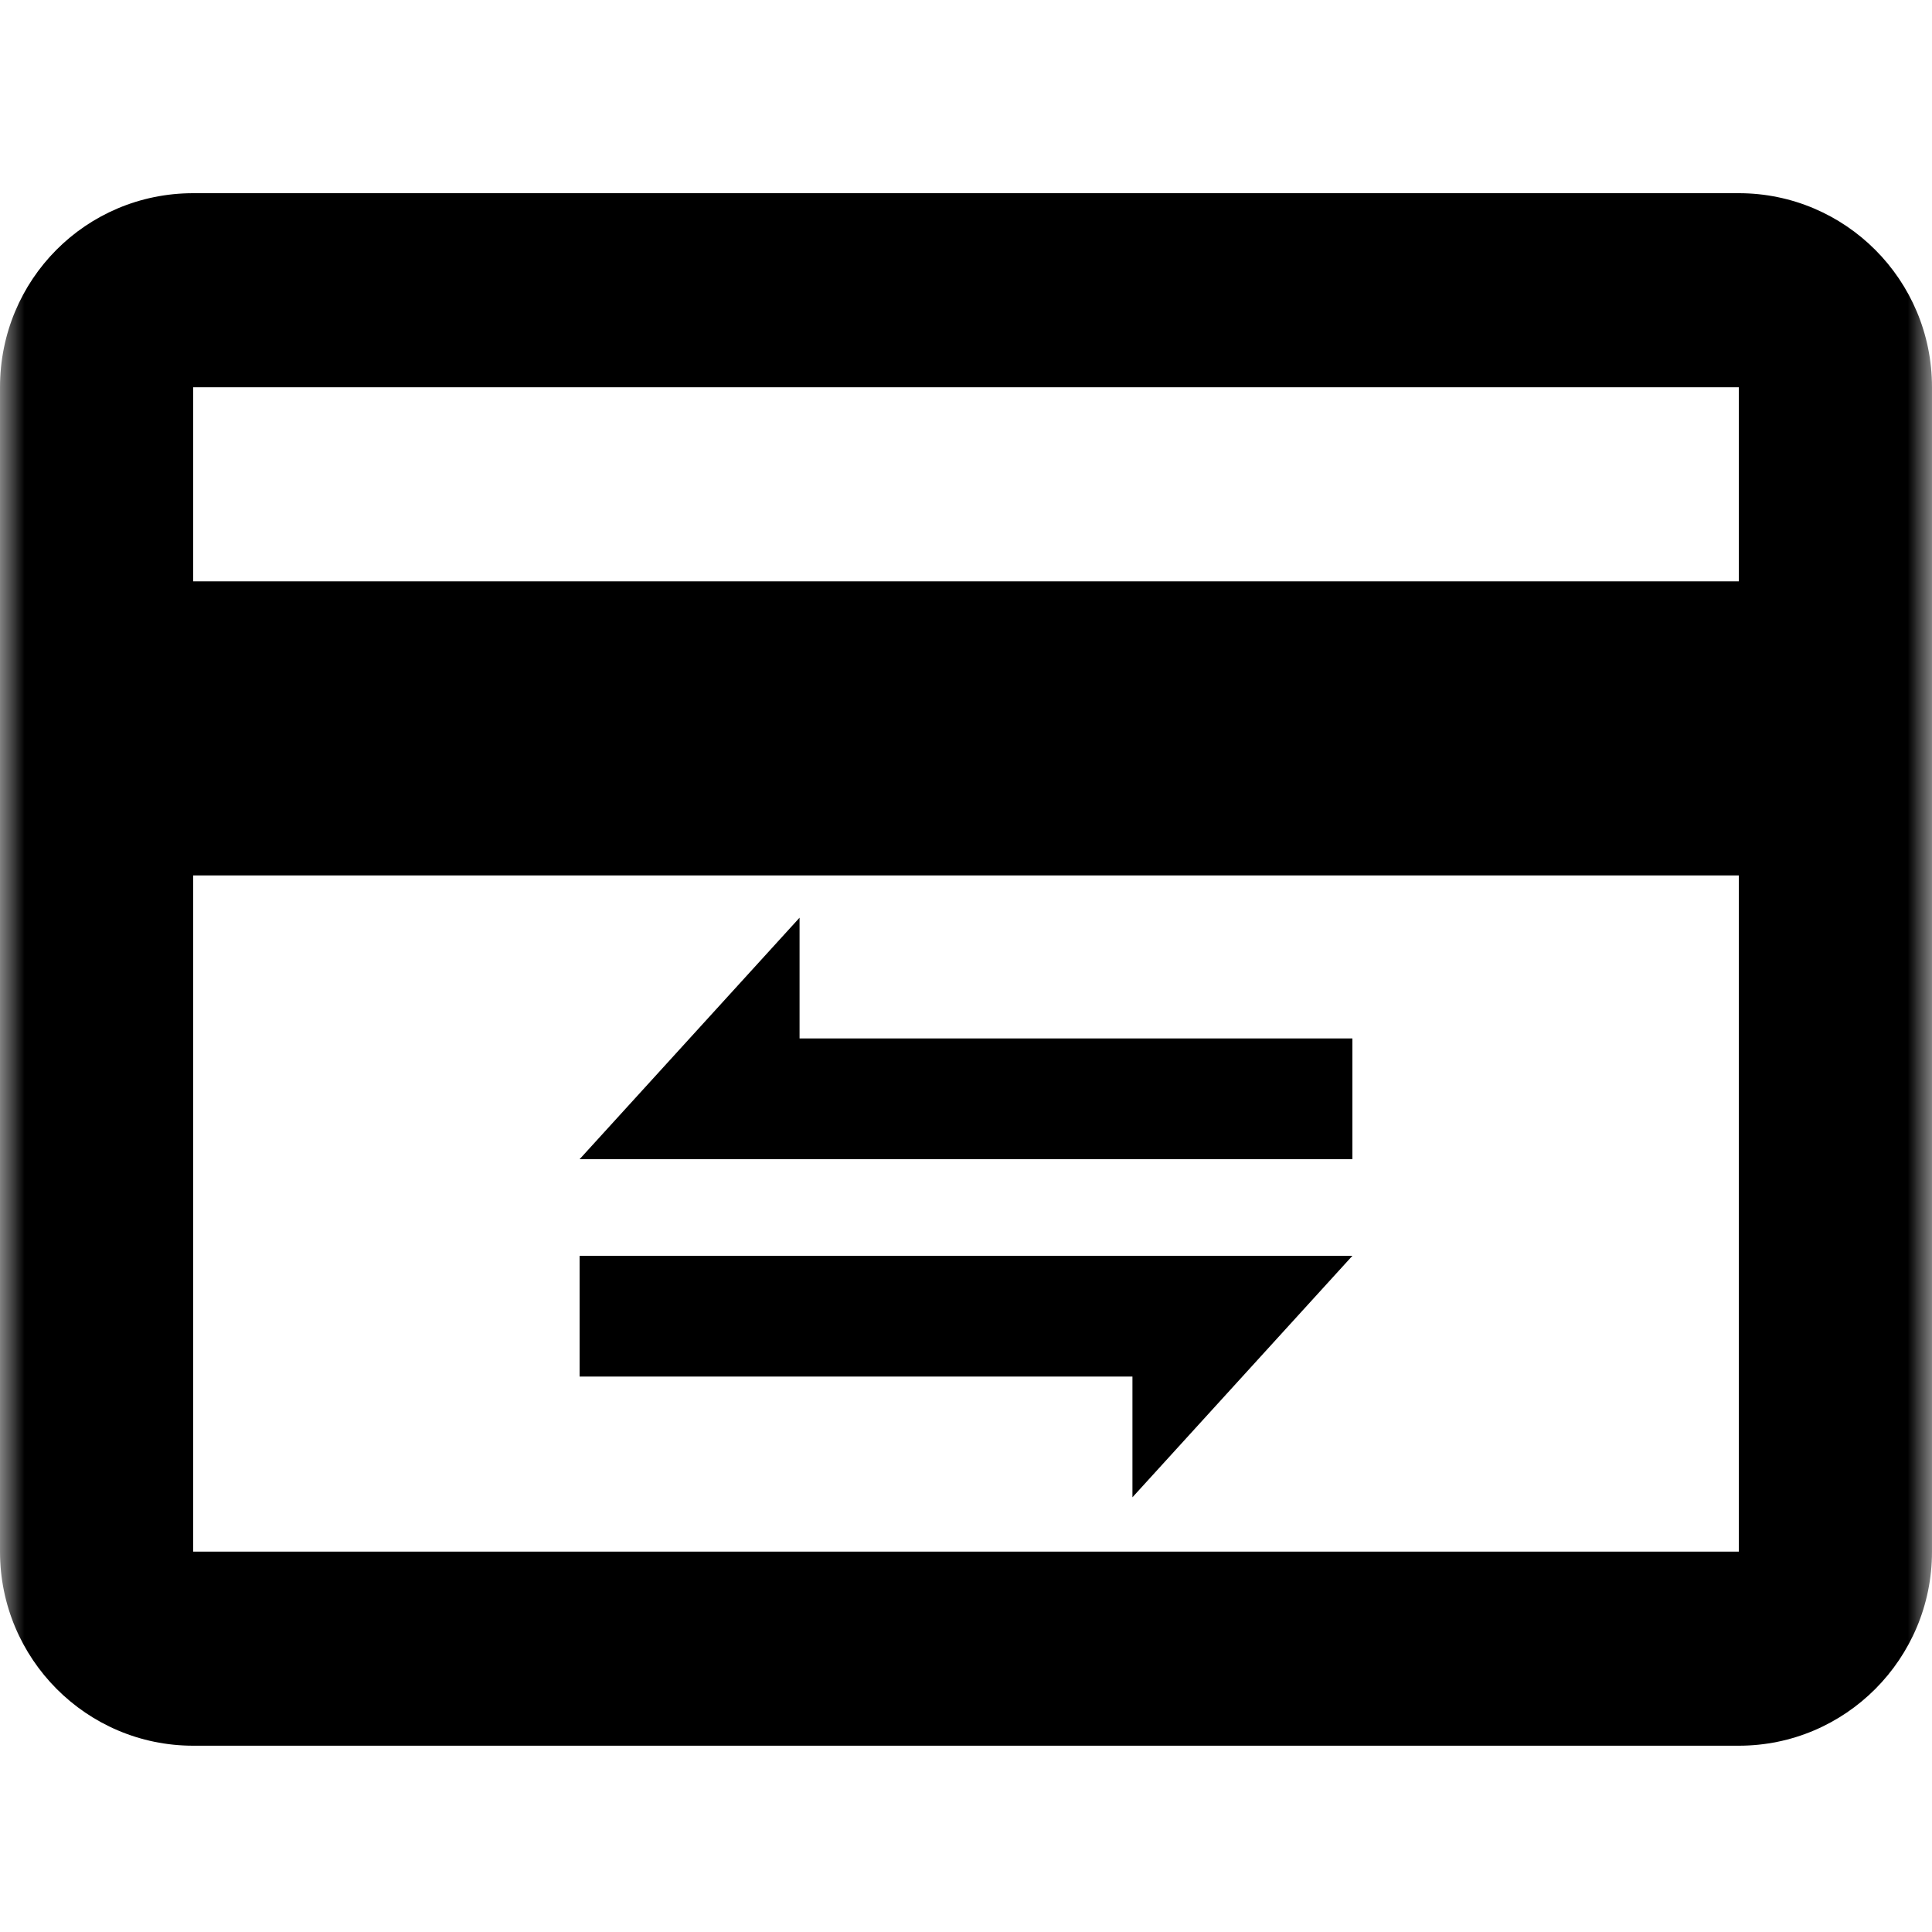 <?xml version="1.0" encoding="UTF-8"?>
<svg width="40px" height="40px" viewBox="0 0 40 40" version="1.1" xmlns="http://www.w3.org/2000/svg" xmlns:xlink="http://www.w3.org/1999/xlink">
    <title>credit-card-outline备份 2</title>
    <defs>
        <filter id="filter-1">
            <feColorMatrix in="SourceGraphic" type="matrix" values="0 0 0 0 1 0 0 0 0 1 0 0 0 0 1 0 0 0 1 0"></feColorMatrix>
        </filter>
        <rect id="path-2" x="0" y="0" width="40" height="40"></rect>
    </defs>
    <g id="页面-1" stroke="none" stroke-width="1" fill="none" fill-rule="evenodd">
        <g id="credit-card-outline备份-2" transform="translate(-256, -595)" filter="url(#filter-1)">
            <g transform="translate(256, 595)" id="形状">
                <mask id="mask-3" fill="white">
                    <use xlink:href="#path-2"></use>
                </mask>
                <g id="蒙版"></g>
                <path d="M36,4 C38.2,4 40,5.788 40,8.018 L40,8.018 L40,32.125 C40,34.344 38.209,36.143 36,36.143 L36,36.143 L4,36.143 C1.791,36.143 0,34.344 0,32.125 L0,32.125 L0,8.018 C0,5.788 1.78,4 4,4 L4,4 Z M36,18.125 L4,18.125 L4,32.125 L36,32.125 L36,18.125 Z M28,26 L23.446,31 L23.446,28.5 L12,28.5 L12,26 L28,26 Z M16.554,19 L16.554,21.5 L28,21.5 L28,24 L12,24 L16.554,19 Z M36,8.018 L4,8.018 L4,12.036 L36,12.036 L36,8.018 Z" id="形状结合" fill="#000000" fill-rule="nonzero" mask="url(#mask-3)"></path>
            </g>
        </g>
    </g>
</svg>